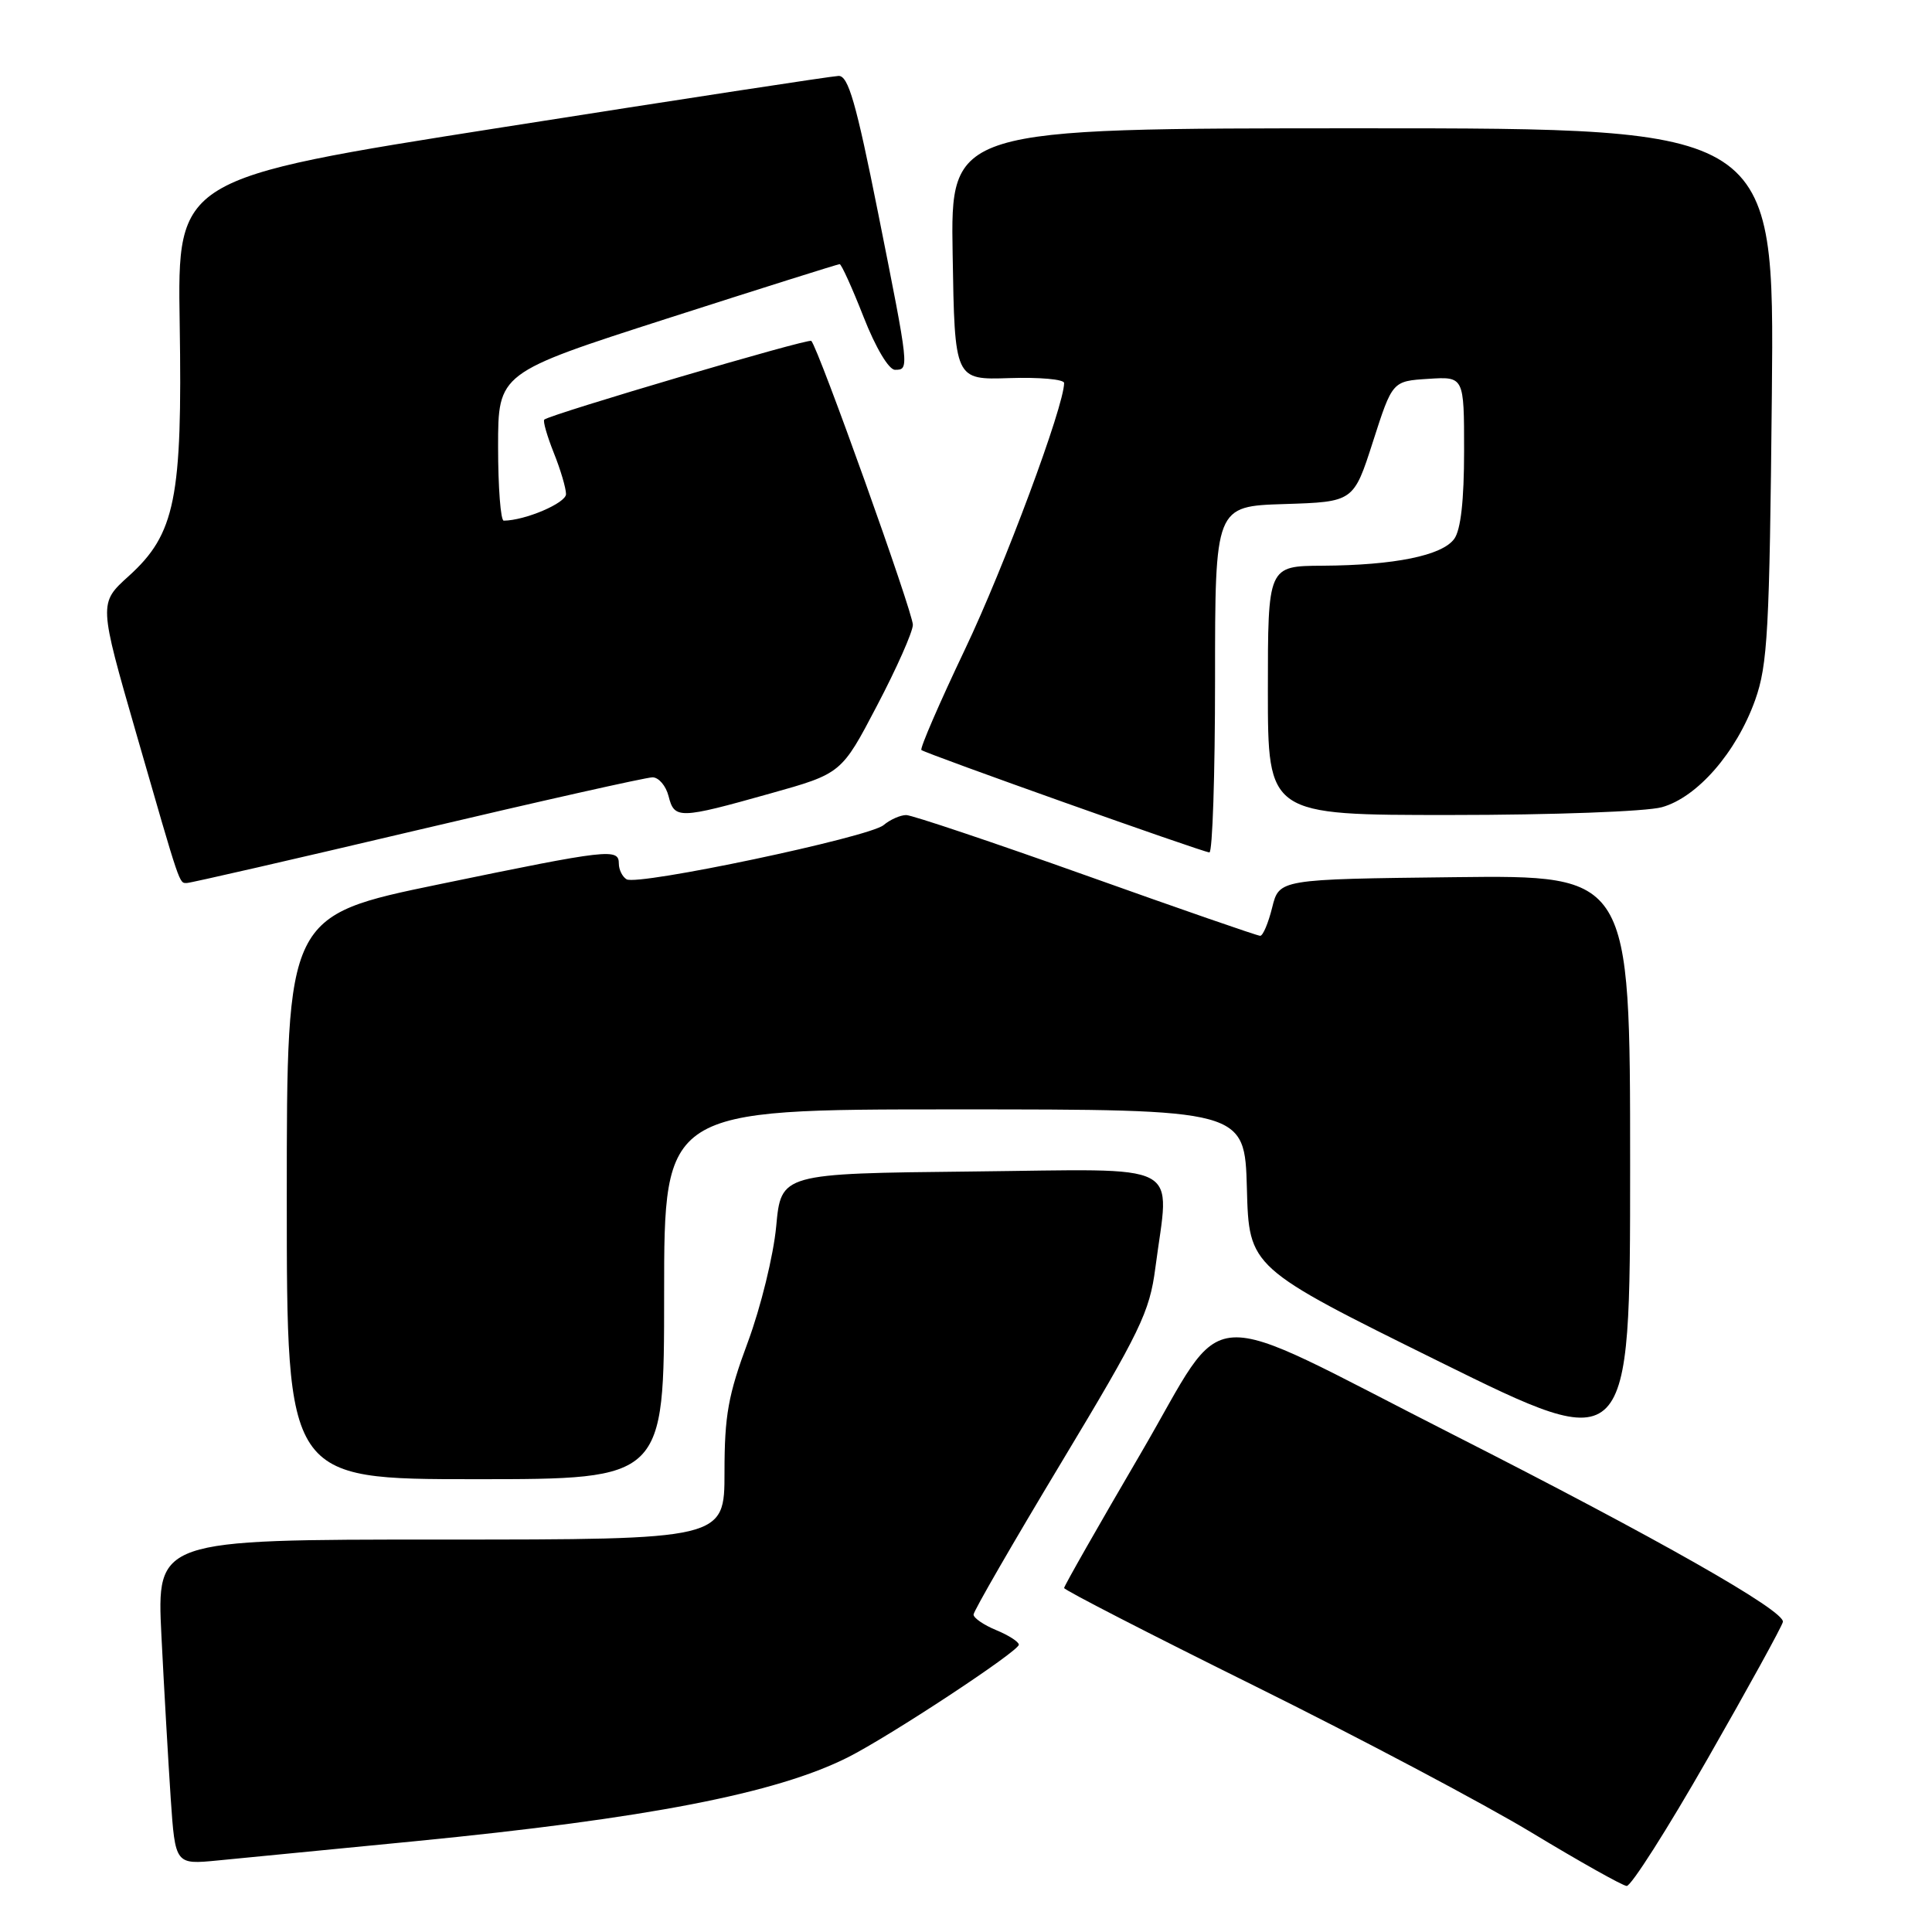 <?xml version="1.0" encoding="UTF-8" standalone="no"?>
<!DOCTYPE svg PUBLIC "-//W3C//DTD SVG 1.1//EN" "http://www.w3.org/Graphics/SVG/1.1/DTD/svg11.dtd" >
<svg xmlns="http://www.w3.org/2000/svg" xmlns:xlink="http://www.w3.org/1999/xlink" version="1.1" viewBox="0 0 256 256">
 <g >
 <path fill="currentColor"
d=" M 226.27 233.04 C 231.61 223.71 236.09 215.56 236.24 214.92 C 236.57 213.47 219.70 203.89 192.50 190.07 C 158.23 172.66 162.97 172.37 151.15 192.59 C 145.57 202.13 141.00 210.15 141.00 210.42 C 141.00 210.68 152.36 216.52 166.25 223.40 C 180.14 230.28 196.68 239.04 203.00 242.86 C 209.32 246.68 214.97 249.85 215.54 249.90 C 216.11 249.96 220.94 242.37 226.27 233.04 Z  M 55.00 243.97 C 85.69 240.96 102.80 237.65 112.32 232.87 C 117.87 230.08 135.00 218.80 135.00 217.93 C 135.00 217.55 133.65 216.68 132.00 216.00 C 130.35 215.32 129.00 214.39 129.00 213.94 C 129.00 213.49 134.23 204.43 140.62 193.81 C 151.11 176.38 152.33 173.87 153.09 168.00 C 154.96 153.65 157.40 154.93 128.75 155.23 C 103.50 155.50 103.50 155.50 102.85 162.50 C 102.49 166.36 100.80 173.23 99.10 177.82 C 96.49 184.83 96.00 187.54 96.00 195.07 C 96.00 204.00 96.00 204.00 58.38 204.00 C 20.76 204.00 20.76 204.00 21.39 216.75 C 21.74 223.76 22.30 233.45 22.62 238.29 C 23.22 247.07 23.22 247.07 28.86 246.52 C 31.96 246.22 43.72 245.07 55.00 243.97 Z  M 88.00 171.50 C 88.00 147.00 88.00 147.00 126.47 147.00 C 164.93 147.00 164.93 147.00 165.22 157.48 C 165.50 167.96 165.50 167.96 190.75 180.44 C 216.00 192.91 216.00 192.91 216.00 154.44 C 216.00 115.96 216.00 115.96 192.75 116.23 C 169.50 116.50 169.50 116.50 168.57 120.25 C 168.06 122.31 167.35 124.00 166.98 124.00 C 166.61 124.00 156.23 120.40 143.90 116.00 C 131.58 111.61 120.86 108.01 120.08 108.00 C 119.30 108.00 117.95 108.60 117.08 109.33 C 115.18 110.94 84.47 117.41 83.02 116.51 C 82.46 116.17 82.00 115.23 82.00 114.44 C 82.00 112.37 80.70 112.52 58.25 117.16 C 38.00 121.34 38.00 121.34 38.00 158.67 C 38.00 196.00 38.00 196.00 63.00 196.00 C 88.00 196.00 88.00 196.00 88.00 171.50 Z  M 55.29 110.00 C 71.60 106.15 85.63 103.00 86.46 103.00 C 87.28 103.00 88.24 104.12 88.59 105.50 C 89.36 108.55 89.98 108.54 102.00 105.16 C 111.50 102.50 111.50 102.50 116.21 93.50 C 118.81 88.55 120.94 83.74 120.96 82.80 C 121.00 81.24 108.43 46.09 107.50 45.17 C 107.14 44.80 73.00 54.87 72.12 55.60 C 71.92 55.78 72.48 57.74 73.37 59.98 C 74.27 62.21 75.00 64.69 75.00 65.47 C 75.00 66.66 69.58 68.97 66.75 68.99 C 66.34 69.00 66.00 64.59 66.00 59.20 C 66.00 49.41 66.00 49.41 88.42 42.20 C 100.75 38.24 111.02 35.00 111.26 35.00 C 111.49 35.00 112.92 38.15 114.43 42.00 C 116.02 46.06 117.77 49.00 118.59 49.00 C 120.50 49.00 120.50 48.99 116.36 28.25 C 113.43 13.58 112.40 10.01 111.11 10.06 C 110.22 10.09 90.15 13.16 66.50 16.88 C 23.50 23.64 23.50 23.64 23.81 42.86 C 24.18 66.02 23.23 70.76 17.05 76.34 C 13.08 79.93 13.08 79.93 18.06 97.21 C 24.00 117.81 23.72 117.00 24.78 117.00 C 25.24 117.00 38.97 113.85 55.29 110.00 Z  M 161.00 90.04 C 161.00 67.08 161.00 67.08 170.18 66.79 C 179.36 66.50 179.36 66.50 181.93 58.50 C 184.50 50.50 184.50 50.50 189.25 50.20 C 194.00 49.89 194.00 49.89 194.00 59.75 C 194.00 66.30 193.56 70.22 192.69 71.41 C 191.07 73.62 184.78 74.90 175.25 74.96 C 168.00 75.00 168.00 75.00 168.00 91.50 C 168.00 108.00 168.00 108.00 192.25 107.99 C 205.77 107.99 218.14 107.53 220.20 106.96 C 224.90 105.66 230.09 99.69 232.57 92.75 C 234.23 88.08 234.47 83.59 234.78 52.25 C 235.12 17.00 235.12 17.00 180.53 17.00 C 125.95 17.00 125.95 17.00 126.23 33.67 C 126.50 50.34 126.50 50.34 133.75 50.10 C 137.74 49.97 141.00 50.26 141.00 50.75 C 141.00 53.81 133.08 75.10 127.87 86.03 C 124.47 93.17 121.87 99.18 122.09 99.38 C 122.62 99.85 159.26 112.88 160.25 112.95 C 160.66 112.98 161.00 102.67 161.00 90.04 Z "/>
</g>
</svg>